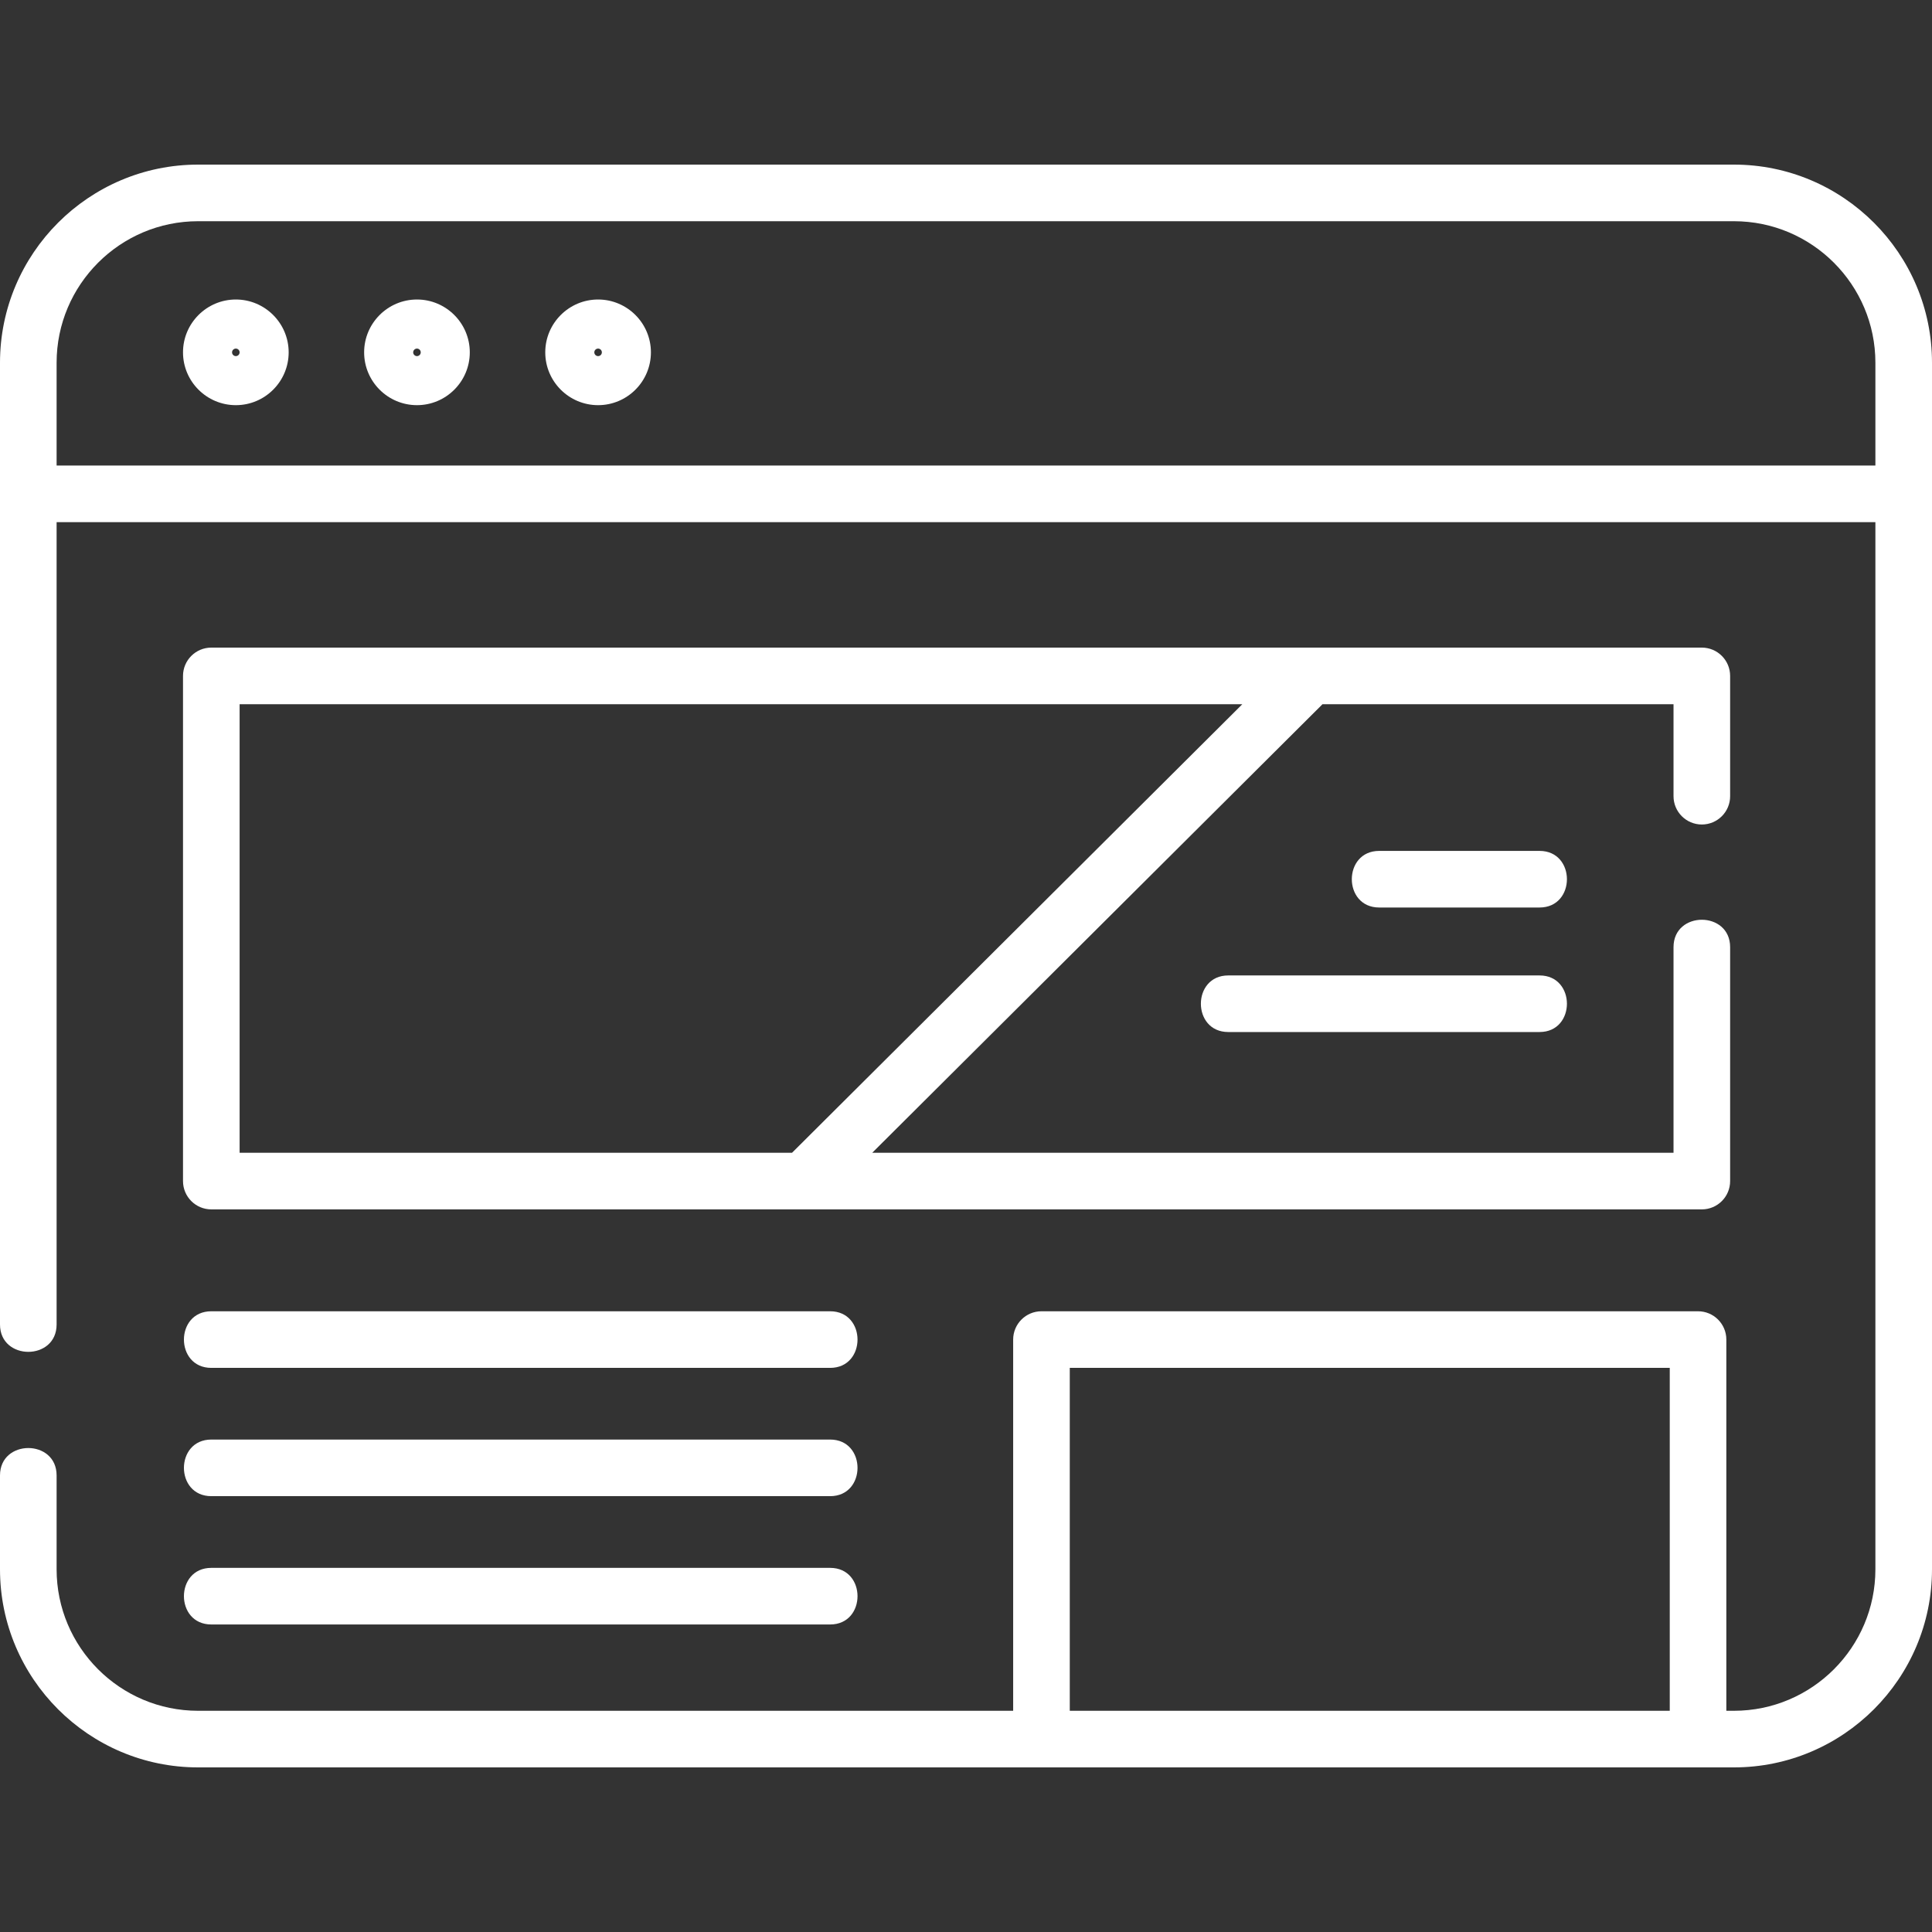 <svg width="80" height="80" viewBox="0 0 80 80" fill="none" xmlns="http://www.w3.org/2000/svg">
<rect x="0" y="0" width="80" height="80" fill="#333333" stroke="none"/>
<path d="M71.797 6.816H8.203C3.68 6.816 0 10.496 0 15.02V54.844C0 56.355 2.344 56.355 2.344 54.844V21.621H77.656V64.981C77.656 68.211 75.028 70.84 71.797 70.84H71.484V55.469C71.484 54.822 70.96 54.297 70.312 54.297H43.125C42.478 54.297 41.953 54.822 41.953 55.469V70.84H8.203C4.972 70.84 2.344 68.211 2.344 64.981V61.094C2.344 59.582 0 59.582 0 61.094V64.981C0 69.504 3.68 73.184 8.203 73.184H43.125H70.312H71.797C76.32 73.184 80 69.504 80 64.981V15.02C80 10.496 76.32 6.816 71.797 6.816ZM44.297 70.84V56.641H69.141V70.84H44.297ZM2.344 19.277V15.02C2.344 11.789 4.972 9.16 8.203 9.16H71.797C75.028 9.16 77.656 11.789 77.656 15.02V19.277H2.344Z" fill="white"/>
<path d="M9.766 12.402C8.559 12.402 7.578 13.384 7.578 14.59C7.578 15.796 8.559 16.777 9.766 16.777C10.972 16.777 11.953 15.796 11.953 14.59C11.953 13.384 10.972 12.402 9.766 12.402ZM9.766 14.746C9.68 14.746 9.609 14.676 9.609 14.59C9.609 14.504 9.68 14.434 9.766 14.434C9.852 14.434 9.922 14.504 9.922 14.59C9.922 14.676 9.852 14.746 9.766 14.746Z" fill="white"/>
<path d="M17.266 12.402C16.059 12.402 15.078 13.384 15.078 14.59C15.078 15.796 16.059 16.777 17.266 16.777C18.472 16.777 19.453 15.796 19.453 14.59C19.453 13.384 18.472 12.402 17.266 12.402ZM17.266 14.746C17.18 14.746 17.109 14.676 17.109 14.59C17.109 14.504 17.18 14.434 17.266 14.434C17.352 14.434 17.422 14.504 17.422 14.59C17.422 14.676 17.352 14.746 17.266 14.746Z" fill="white"/>
<path d="M24.766 12.402C23.559 12.402 22.578 13.384 22.578 14.59C22.578 15.796 23.559 16.777 24.766 16.777C25.972 16.777 26.953 15.796 26.953 14.59C26.953 13.384 25.972 12.402 24.766 12.402ZM24.766 14.746C24.68 14.746 24.609 14.676 24.609 14.59C24.609 14.504 24.68 14.434 24.766 14.434C24.852 14.434 24.922 14.504 24.922 14.59C24.922 14.676 24.852 14.746 24.766 14.746Z" fill="white"/>
<path d="M70.469 34.141C71.116 34.141 71.641 33.616 71.641 32.969V27.988C71.641 27.341 71.116 26.816 70.469 26.816H8.75C8.103 26.816 7.578 27.341 7.578 27.988V48.906C7.578 49.553 8.103 50.078 8.75 50.078H70.469C71.116 50.078 71.641 49.553 71.641 48.906V39.219C71.641 37.707 69.297 37.707 69.297 39.219V47.734H36.117L54.733 29.189C54.743 29.18 54.751 29.17 54.76 29.16H69.297V32.969C69.297 33.616 69.822 34.141 70.469 34.141ZM32.796 47.734H9.922V29.16H51.442L32.796 47.734Z" fill="white"/>
<path d="M63.75 35.234H57.109C55.598 35.234 55.598 37.578 57.109 37.578H63.75C65.261 37.578 65.261 35.234 63.75 35.234Z" fill="white"/>
<path d="M63.75 40.391H50.859C49.348 40.391 49.348 42.734 50.859 42.734H63.75C65.261 42.734 65.261 40.391 63.75 40.391Z" fill="white"/>
<path d="M8.75 56.641H34.375C35.886 56.641 35.886 54.297 34.375 54.297H8.75C7.238 54.297 7.238 56.641 8.75 56.641Z" fill="white"/>
<path d="M8.75 61.953H34.375C35.886 61.953 35.886 59.609 34.375 59.609H8.75C7.238 59.609 7.238 61.953 8.75 61.953Z" fill="white"/>
<path d="M8.75 67.266H34.375C35.886 67.266 35.886 64.922 34.375 64.922H8.75C7.238 64.922 7.238 67.266 8.75 67.266Z" fill="white"/>
</svg>
